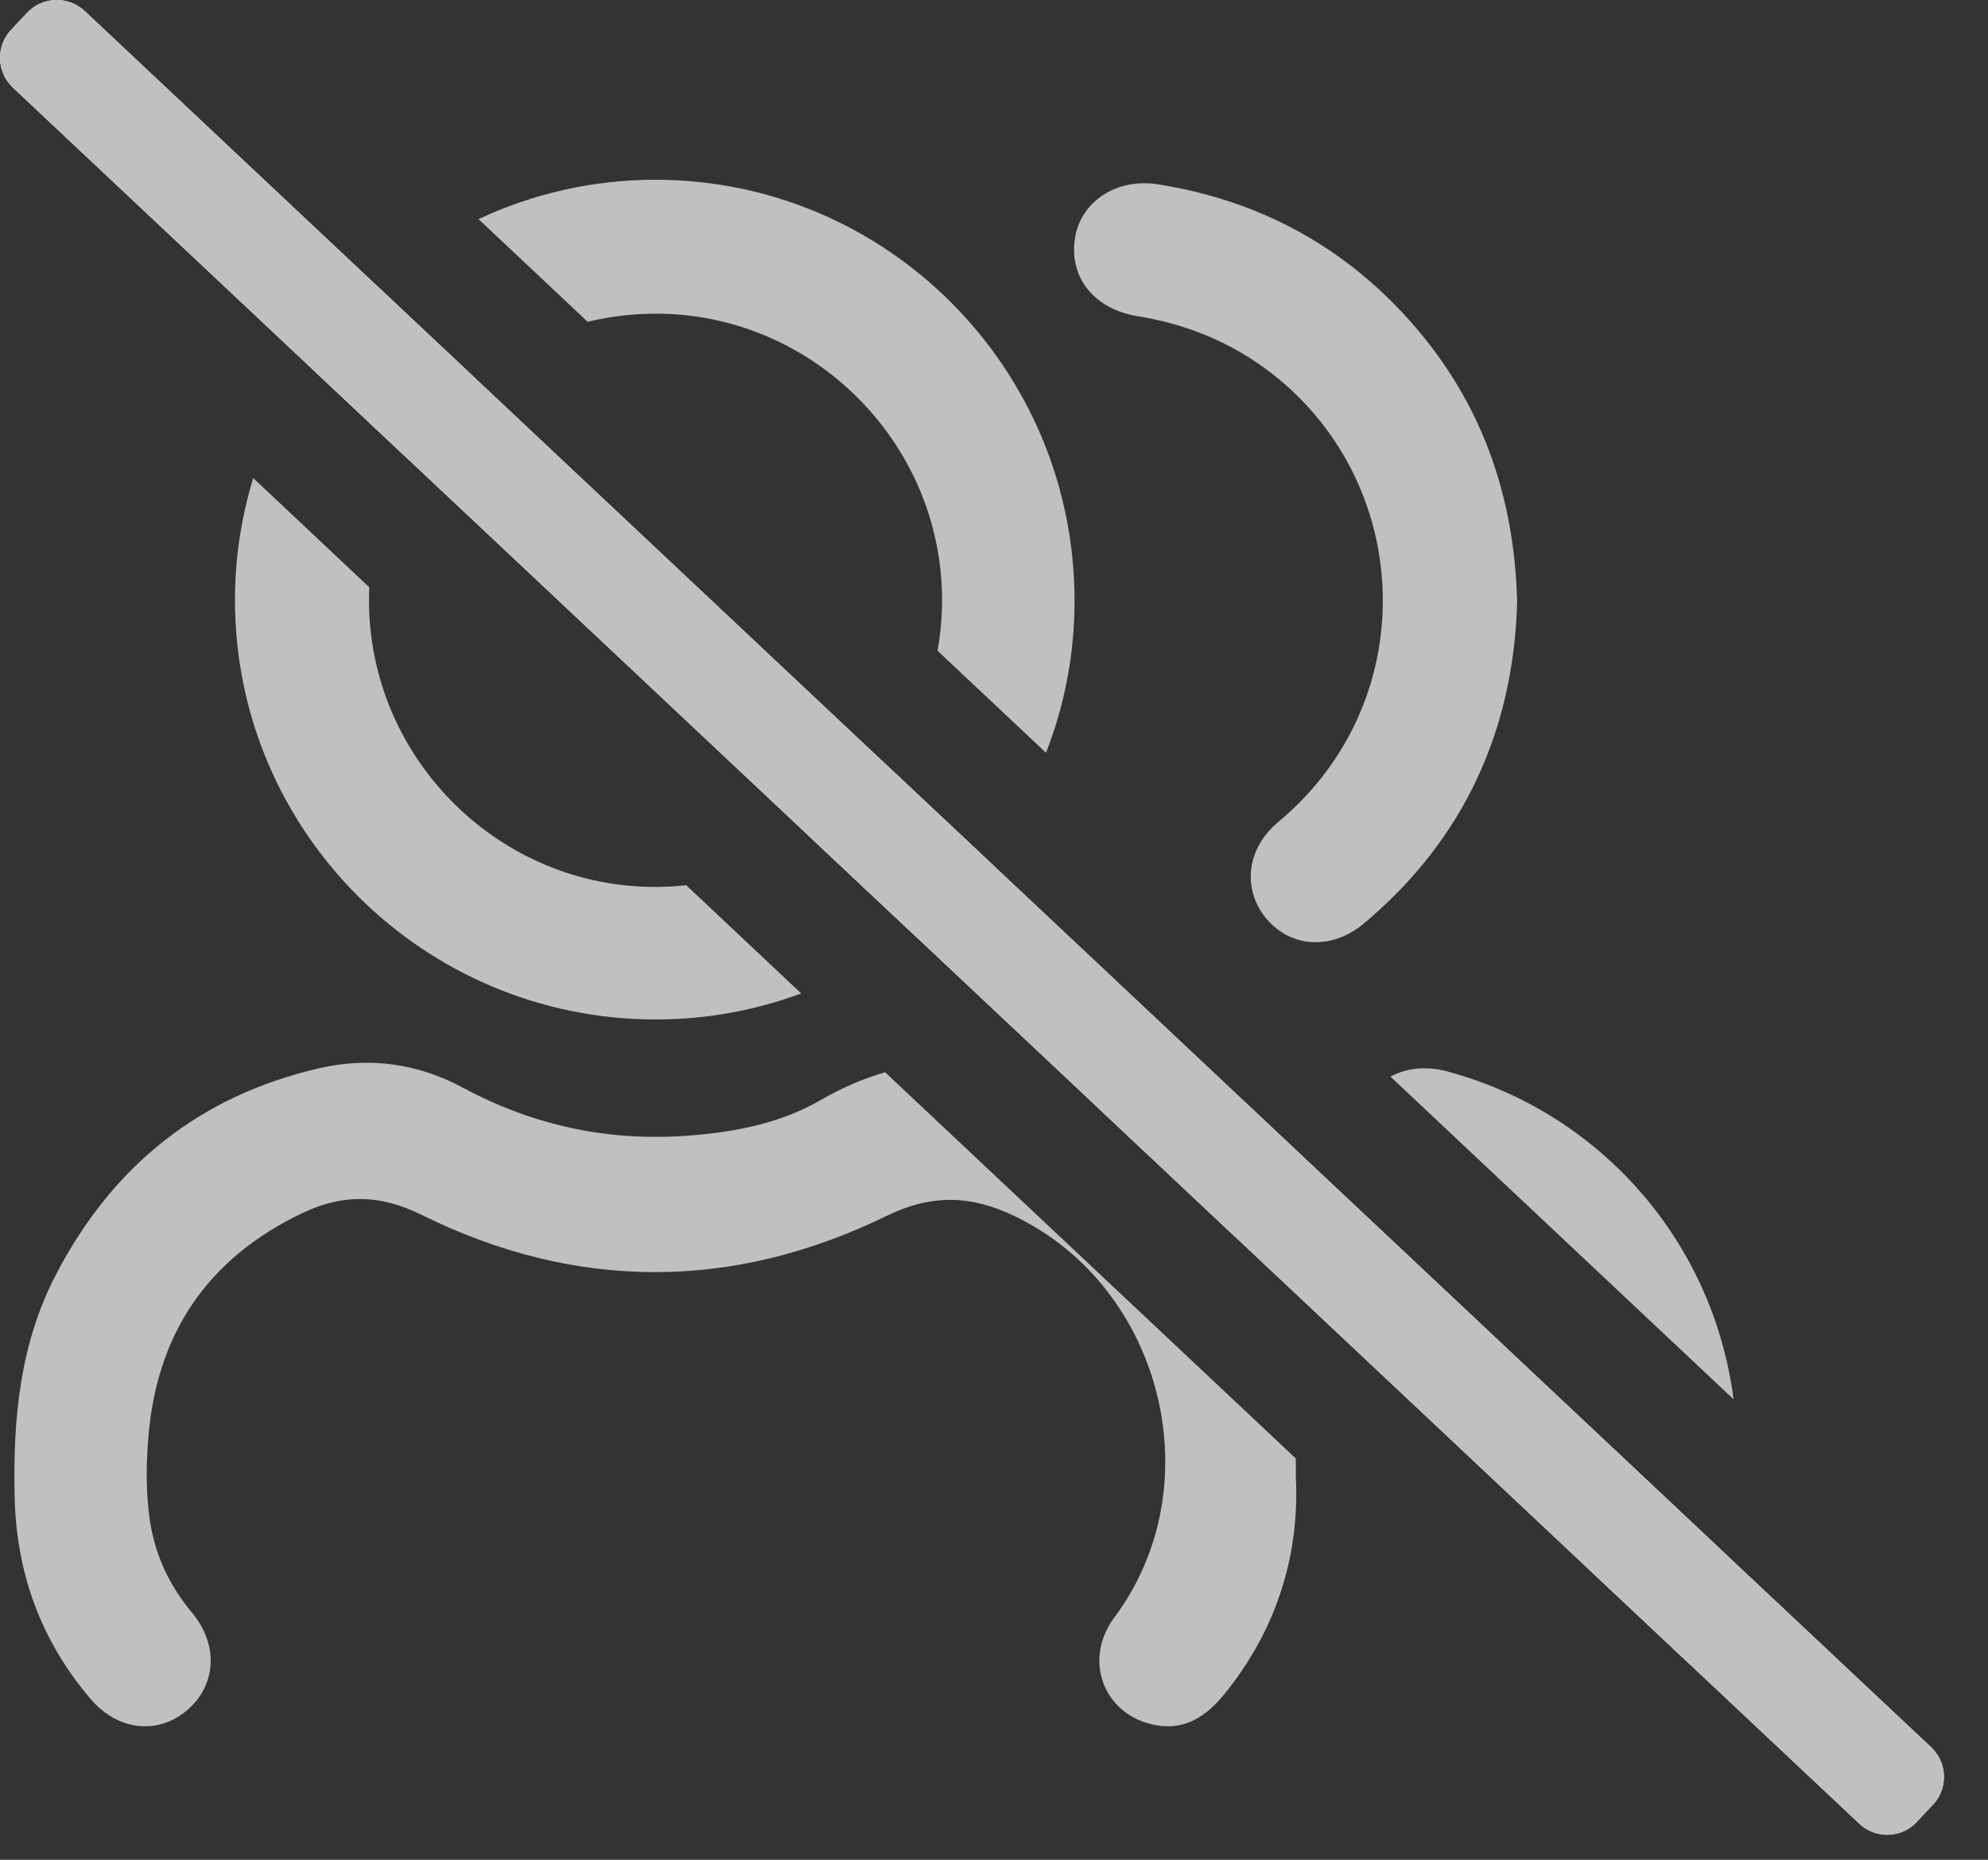 <svg width="31" height="29" viewBox="0 0 31 29" fill="none" xmlns="http://www.w3.org/2000/svg">
<rect x="0" y="0" width="31" height="29" fill="#333333" stroke="none"/>
<path d="M5.88 4.459C5.471 4.821 5.107 5.234 4.798 5.688L6.341 7.139C6.614 6.659 6.975 6.236 7.402 5.89L5.88 4.459ZM10.7 13.803H10.699C10.551 13.82 10.402 13.829 10.249 13.83C7.787 13.849 5.757 11.833 5.754 9.364C5.754 9.295 5.756 9.226 5.759 9.158L3.949 7.455C3.764 8.058 3.664 8.695 3.664 9.355C3.662 12.962 6.605 15.896 10.224 15.897C11.022 15.897 11.787 15.753 12.494 15.491L10.7 13.803ZM10.224 2.803C9.24 2.802 8.303 3.022 7.462 3.417L9.164 5.018C9.497 4.937 9.844 4.894 10.202 4.891C12.649 4.876 14.676 6.881 14.69 9.332C14.692 9.61 14.667 9.882 14.619 10.147L16.311 11.738C16.598 11.004 16.756 10.206 16.756 9.372C16.758 5.747 13.833 2.806 10.224 2.803ZM12.666 13.086L14.211 14.538C14.645 14.204 15.035 13.816 15.373 13.384L13.848 11.951C13.526 12.396 13.126 12.783 12.666 13.086Z" fill="#C0C0C0"/>
<path d="M19.204 19.233L17.196 17.345C17.399 17.472 17.601 17.611 17.8 17.762C18.376 18.196 18.841 18.688 19.204 19.233Z" fill="#C0C0C0"/>
<path d="M19.086 26.425C18.81 26.762 18.479 26.983 18.028 26.902C17.211 26.756 16.88 25.887 17.377 25.221C18.905 23.174 18.138 20.085 15.831 18.968C15.156 18.641 14.543 18.61 13.821 18.962C11.421 20.131 8.977 20.131 6.577 18.945C5.924 18.621 5.344 18.616 4.713 18.917C3.221 19.629 2.432 20.818 2.31 22.451C2.279 22.866 2.275 23.287 2.337 23.706C2.417 24.253 2.643 24.726 2.995 25.148C3.411 25.647 3.375 26.28 2.917 26.669C2.456 27.059 1.832 26.988 1.407 26.486C0.636 25.577 0.253 24.529 0.228 23.331C0.202 22.123 0.309 20.951 0.879 19.862C1.759 18.178 3.111 17.09 4.97 16.659C5.753 16.477 6.511 16.58 7.217 16.96C8.325 17.556 9.5 17.805 10.752 17.707C11.465 17.652 12.172 17.515 12.785 17.16C13.131 16.96 13.47 16.816 13.802 16.72L20.206 22.742C20.208 22.839 20.209 22.937 20.207 23.035C20.266 24.228 19.919 25.404 19.086 26.425Z" fill="#C0C0C0"/>
<path d="M23.658 9.396C23.599 11.384 22.836 13.082 21.272 14.397C20.77 14.819 20.134 14.782 19.751 14.329C19.369 13.877 19.43 13.236 19.932 12.818C22.264 10.879 22.041 7.325 19.611 5.663C19.044 5.276 18.416 5.04 17.741 4.931C17.061 4.821 16.661 4.322 16.764 3.704C16.858 3.139 17.415 2.773 18.054 2.874C19.485 3.1 20.727 3.712 21.745 4.747C23 6.023 23.614 7.572 23.658 9.396Z" fill="#C0C0C0"/>
<path d="M25.005 22.443L26.994 24.314C26.878 24.879 26.657 25.422 26.328 25.931L24.767 24.464C25.045 23.837 25.075 23.147 25.005 22.443Z" fill="#C0C0C0"/>
<path d="M27.032 21.819L21.683 16.789C21.928 16.653 22.238 16.619 22.568 16.707C24.982 17.357 26.721 19.388 27.032 21.819Z" fill="#C0C0C0"/>
<path d="M30.185 28.091L29.84 28.459C29.596 28.666 29.23 28.662 28.992 28.436L26.328 25.931L24.767 24.464L19.205 19.234L19.204 19.233L17.196 17.345L14.211 14.538L12.666 13.086L6.341 7.139L4.798 5.688L0.201 1.366C-0.055 1.124 -0.068 0.721 0.173 0.465L0.421 0.201C0.662 -0.056 1.066 -0.068 1.322 0.173L5.88 4.459L7.402 5.89L13.848 11.951L15.373 13.384L25.005 22.442V22.443L26.994 24.314L30.112 27.244C30.351 27.469 30.379 27.835 30.185 28.091Z" fill="white"/>
<path d="M30.185 28.091C30.172 28.11 30.157 28.128 30.14 28.145L29.892 28.409C29.876 28.427 29.858 28.443 29.84 28.459C29.596 28.666 29.23 28.662 28.992 28.436L26.328 25.931L24.767 24.464L19.205 19.234L19.204 19.233L17.196 17.345L14.211 14.538L12.666 13.086L6.341 7.139L4.798 5.688L0.201 1.366C-0.055 1.124 -0.068 0.721 0.173 0.465L0.421 0.201C0.662 -0.056 1.066 -0.068 1.322 0.173L5.88 4.459L7.402 5.89L13.848 11.951L15.373 13.384L25.005 22.442V22.443L26.994 24.314L30.112 27.244C30.351 27.469 30.379 27.835 30.185 28.091Z" fill="#C0C0C0"/>
</svg>
